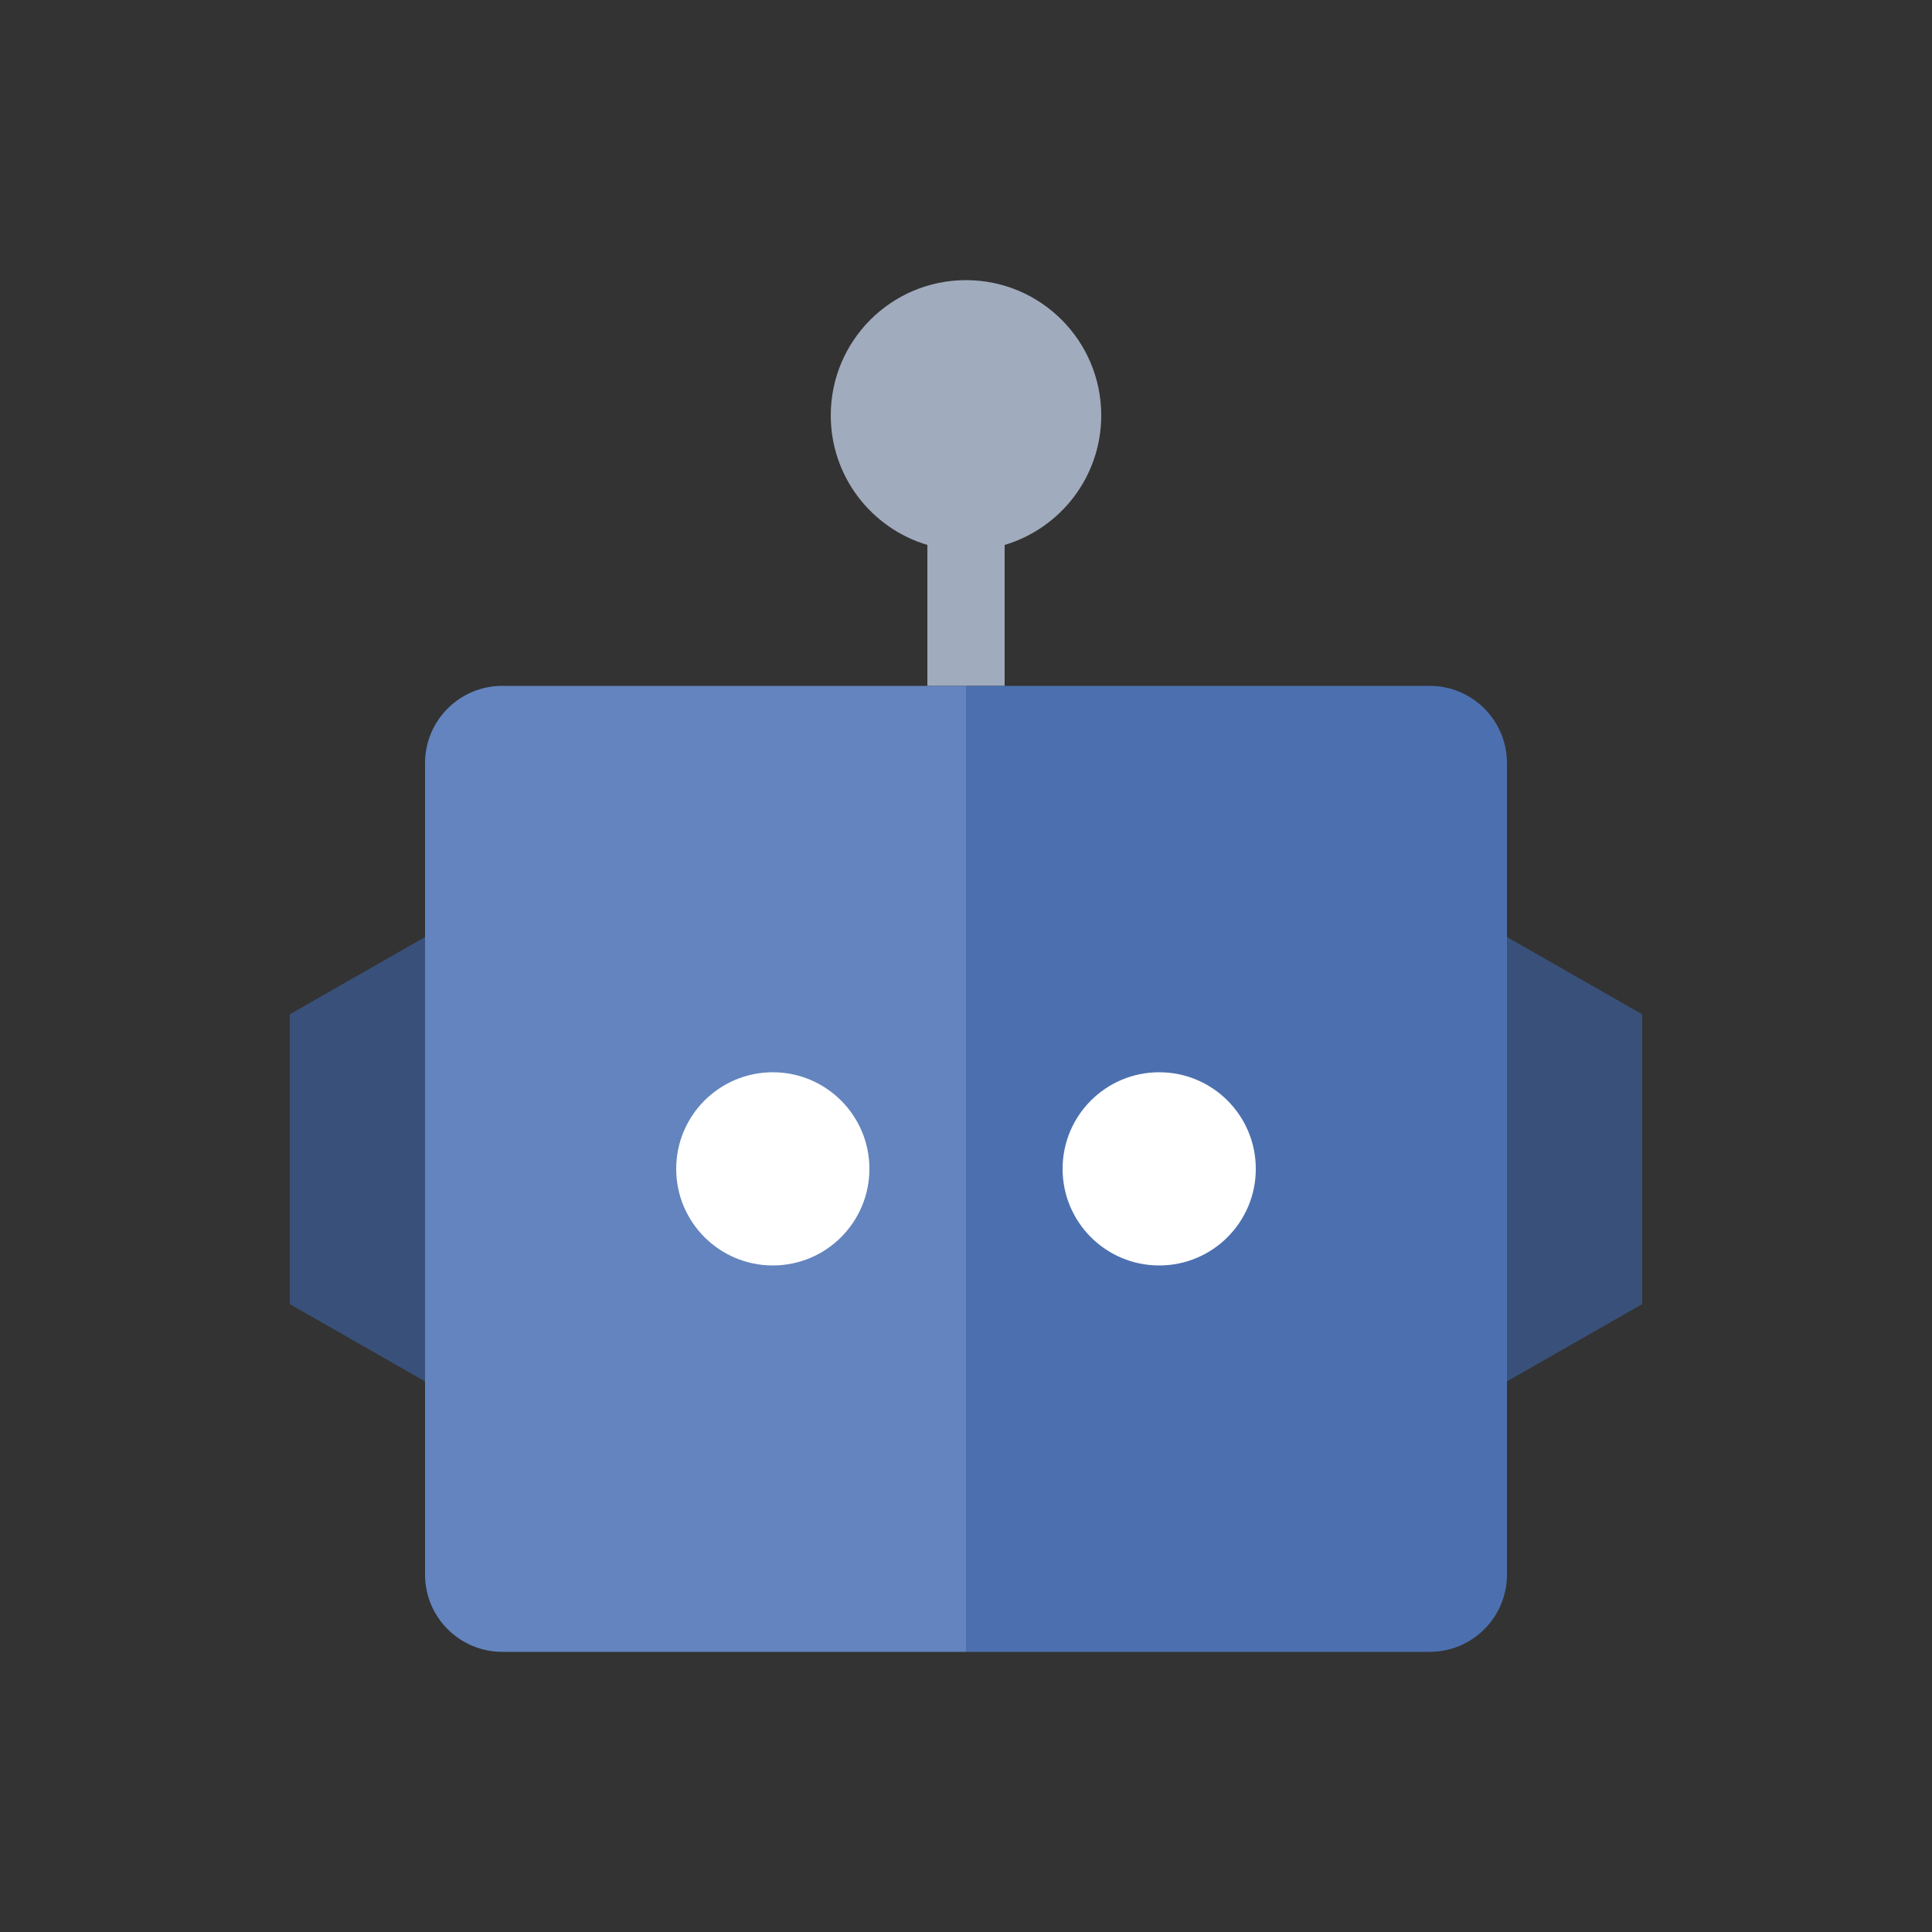 <svg class="enlivenem" xmlns="http://www.w3.org/2000/svg" xmlns:xlink="http://www.w3.org/1999/xlink" version="1.1" x="0px" y="0px" width="100px" height="100px" viewBox="0 0 100 100" enable-background="new 0 0 100 100" xml:space="preserve" data-global-elvn="enableViewport, enableClick, full, startInvisible, responsive, 0">
  <rect x="0" y="0" width="100" height="100" fill="#333333" stroke="none"/>
  <desc>Animated with Enliven 'em Animation Engine by DeeThemes</desc>
  <g>
    <path fill="#A0ABBD" d="M57 21.5c0-3.866-3.134-7-7-7s-7 3.134-7 7c0 3.171 2.109 5.845 5 6.706V35.5h4v-7.294C54.891 27.345 57 24.671 57 21.5z" data-elvn="custom, in, 600, 400, 0, linear" data-elvncustom="t0,40" class="elvn-layer"></path>
    <path fill="#39517A" d="M15 67.5l7 4v-23l-7 4V67.5zM78 48.5v23l7-4v-15L78 48.5z" data-elvn="rubberX, in, 400, 400, linear" class="elvn-layer"></path>
    <g data-elvn="expandX, in, 0, 400, linear" class="elvn-layer">
      <rect x="26.086" y="35.589" fill="#4C70AF" width="47.828" height="49.822"></rect>
      <path fill="#6384BE" d="M26 35.5c-2.209 0-4 1.791-4 4v42c0 2.209 1.791 4 4 4h24v-50H26z"></path>
      <path fill="#4C70AF" d="M74 35.5H50v50h24c2.209 0 4-1.791 4-4v-42C78 37.291 76.209 35.5 74 35.5z"></path>
    </g>
    <path fill="#FFFFFF" d="M40 55.5c-2.761 0-5 2.238-5 5s2.239 5 5 5 5-2.238 5-5S42.761 55.5 40 55.5zM60 55.5c-2.762 0-5 2.238-5 5s2.238 5 5 5 5-2.238 5-5S62.762 55.5 60 55.5z" data-elvn="gaussBlur, in, 800, 400, 4" class="elvn-layer"></path>
  </g>
</svg>